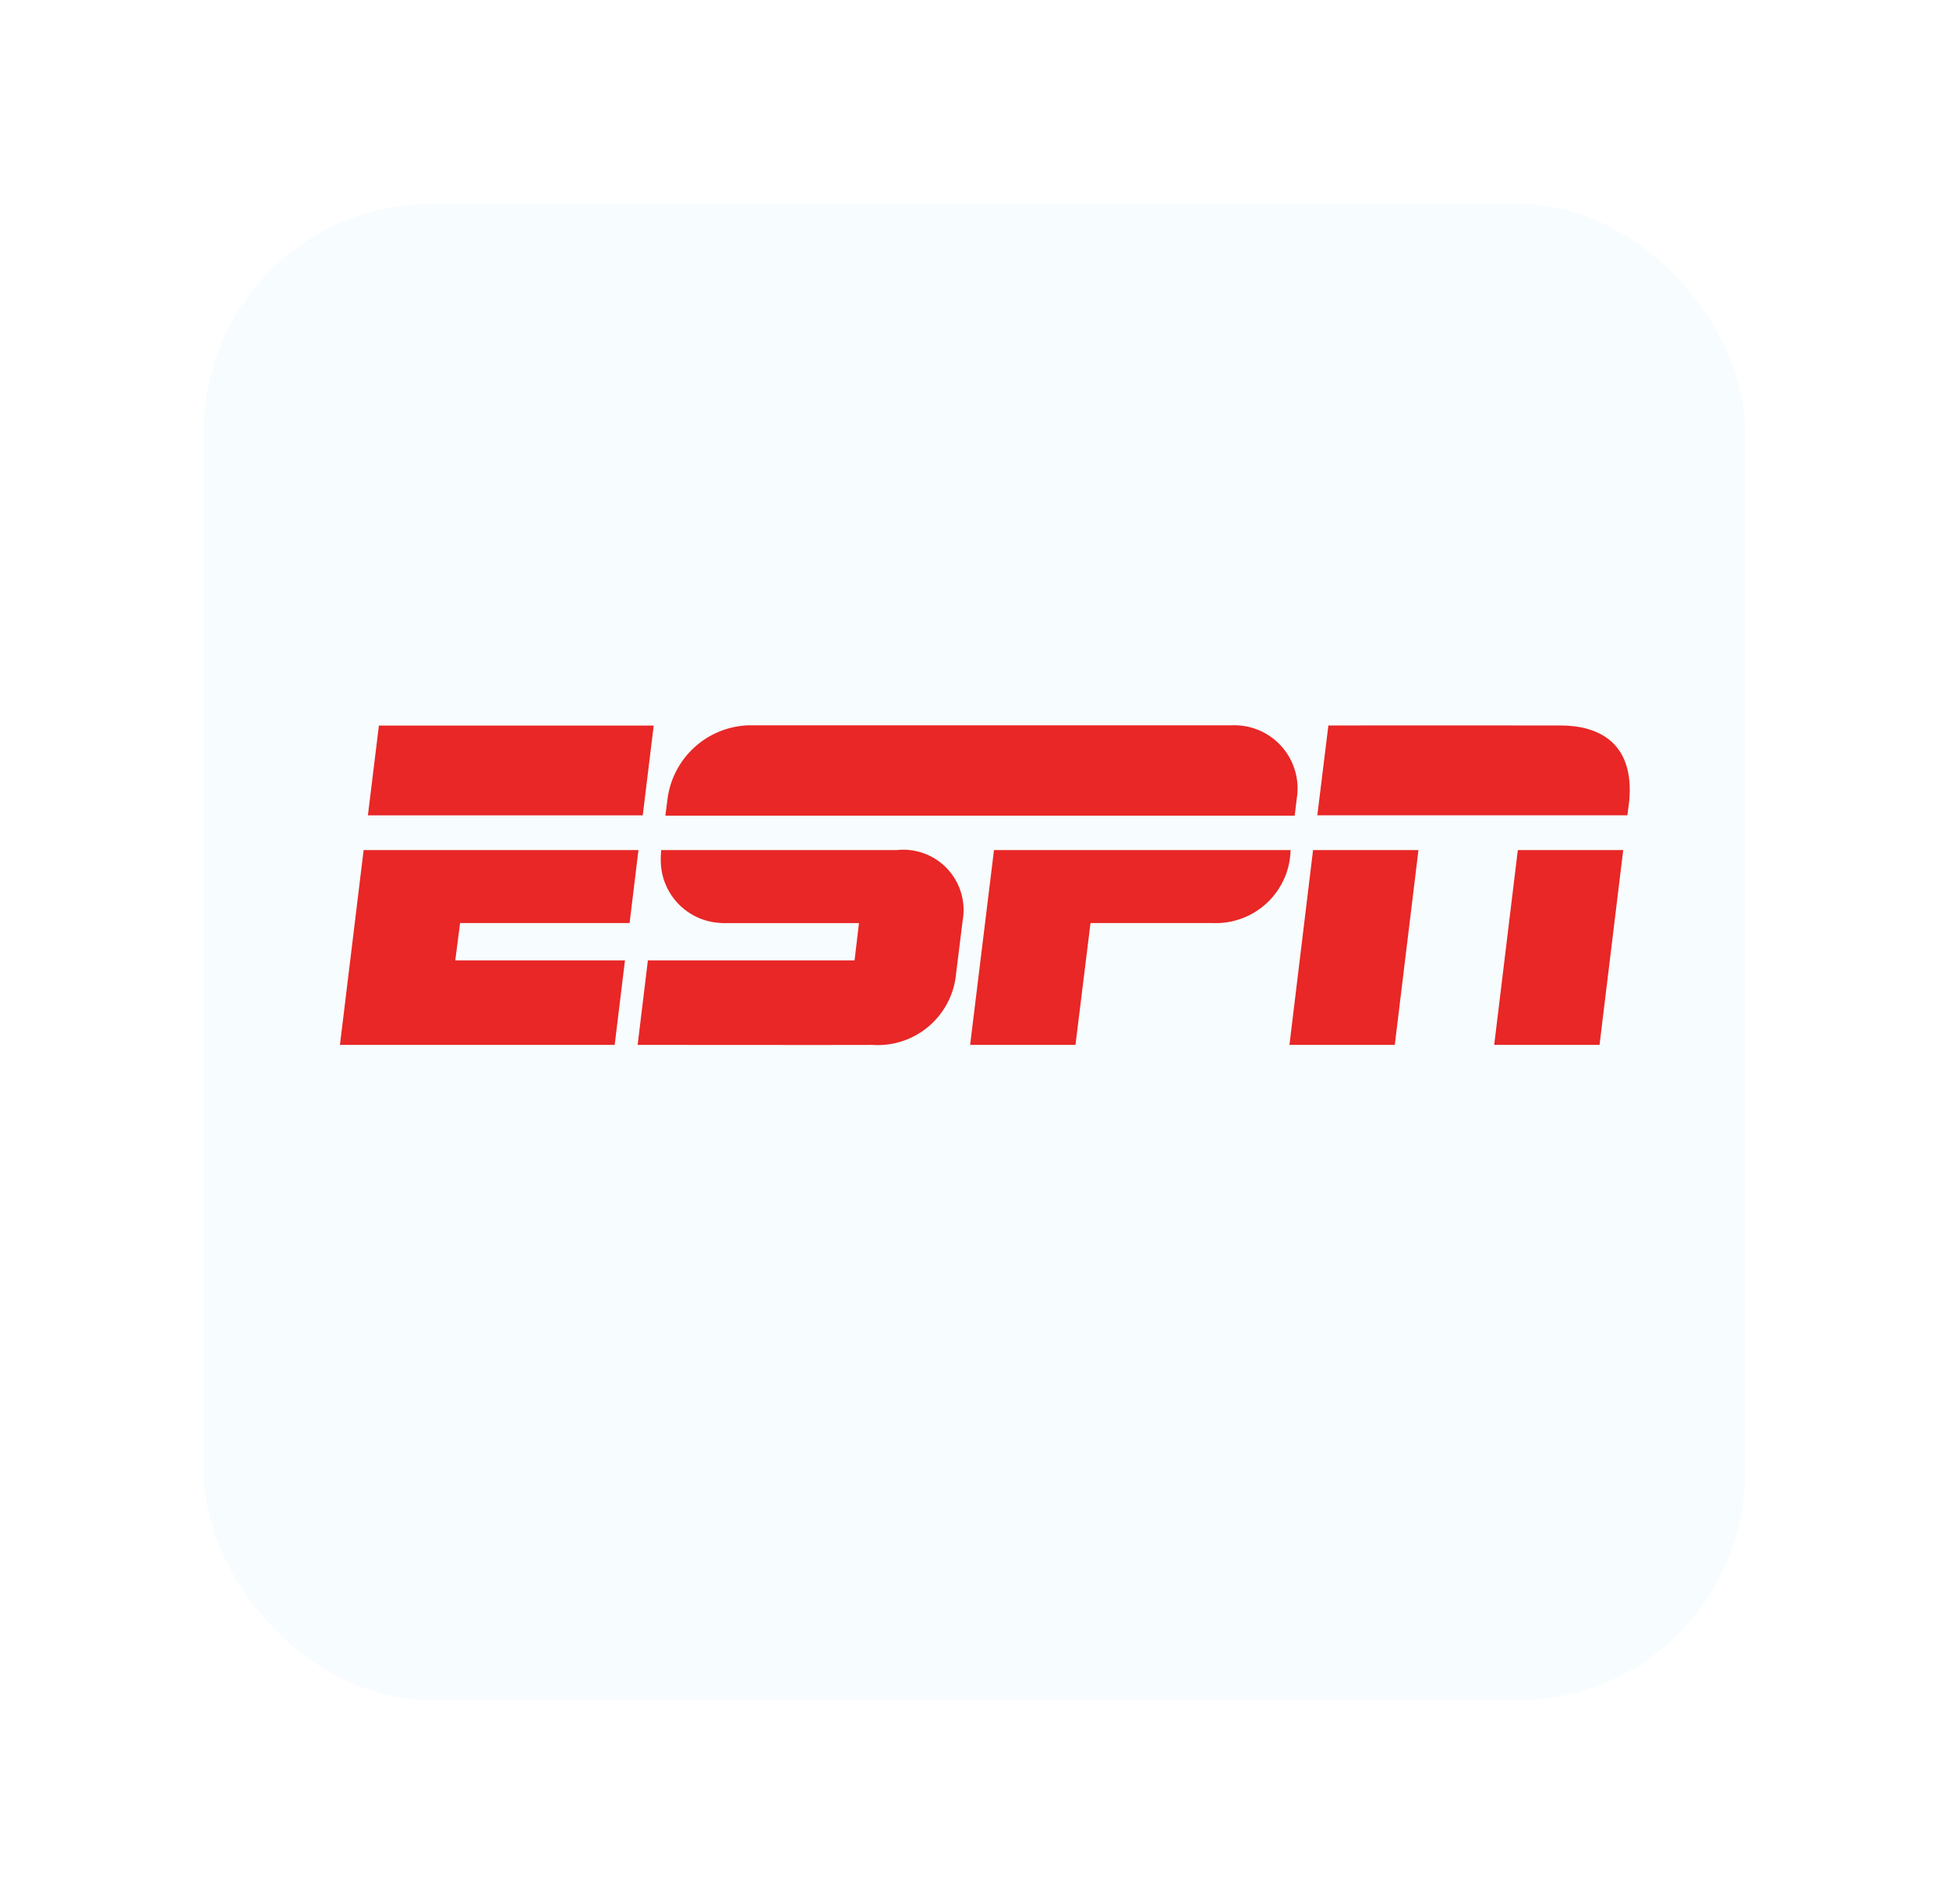 <svg xmlns="http://www.w3.org/2000/svg" xmlns:xlink="http://www.w3.org/1999/xlink" width="86" height="84" viewBox="0 0 86 84">
  <defs>
    <filter id="Rectángulo_18076" x="0" y="0" width="86" height="84" filterUnits="userSpaceOnUse">
      <feOffset dy="3" input="SourceAlpha"/>
      <feGaussianBlur stdDeviation="3" result="blur"/>
      <feFlood flood-opacity="0.161"/>
      <feComposite operator="in" in2="blur"/>
      <feComposite in="SourceGraphic"/>
    </filter>
  </defs>
  <g id="Espn" transform="translate(-430 -1195)">
    <g transform="matrix(1, 0, 0, 1, 430, 1195)" filter="url(#Rectángulo_18076)">
      <rect id="Rectángulo_18076-2" data-name="Rectángulo 18076" width="68" height="66" rx="10" transform="translate(9 6)" fill="#f7fcfe"/>
    </g>
    <g id="Grupo_18225" data-name="Grupo 18225" transform="translate(445 1227)">
      <path id="Trazado_504" data-name="Trazado 504" d="M457.5,119.9h12.126l-.484,3.962H457.015Z" transform="translate(-455.781 -119.888)" fill="#e82726"/>
      <path id="Trazado_505" data-name="Trazado 505" d="M486.934,123.861H473.252l.488-3.963s7.764-.008,10.274,0c1.623.01,3.243.735,3,3.346Z" transform="translate(-430.125 -119.89)" fill="#e82726"/>
      <path id="Trazado_506" data-name="Trazado 506" d="M473.817,122.027h4.651l-1.045,8.595h-4.648Z" transform="translate(-430.878 -116.521)" fill="#e82726"/>
      <path id="Trazado_507" data-name="Trazado 507" d="M477.319,122.027h4.651l-1.045,8.595h-4.648Z" transform="translate(-425.345 -116.521)" fill="#e82726"/>
      <path id="Trazado_508" data-name="Trazado 508" d="M457.582,122.027h12.127l-.391,3.22h-7.479l-.213,1.645h7.488l-.454,3.73H456.537Z" transform="translate(-456.537 -116.521)" fill="#e82726"/>
      <path id="Trazado_509" data-name="Trazado 509" d="M468.367,122.027l-1.053,8.594h4.649l.663-5.374h5.405a3.3,3.3,0,0,0,3.424-3.22Z" transform="translate(-439.507 -116.521)" fill="#e82726"/>
      <path id="Trazado_510" data-name="Trazado 510" d="M487.143,119.893H465.8a3.733,3.733,0,0,0-3.6,3.215l-.1.774h27.77l.093-.774A2.787,2.787,0,0,0,487.143,119.893Z" transform="translate(-447.741 -119.893)" fill="#e82726"/>
      <path id="Trazado_511" data-name="Trazado 511" d="M471.967,130.621c-.268.01-10.339,0-10.339,0l.452-3.728H471.2l.194-1.644h-5.945c-.049,0-.108,0-.17-.008a2.767,2.767,0,0,1-2.629-2.7,4.34,4.34,0,0,1,.018-.516h10.411a2.659,2.659,0,0,1,2.892,3.1l-.292,2.356A3.469,3.469,0,0,1,471.967,130.621Z" transform="translate(-448.492 -116.521)" fill="#e82726"/>
    </g>
  </g>
</svg>
